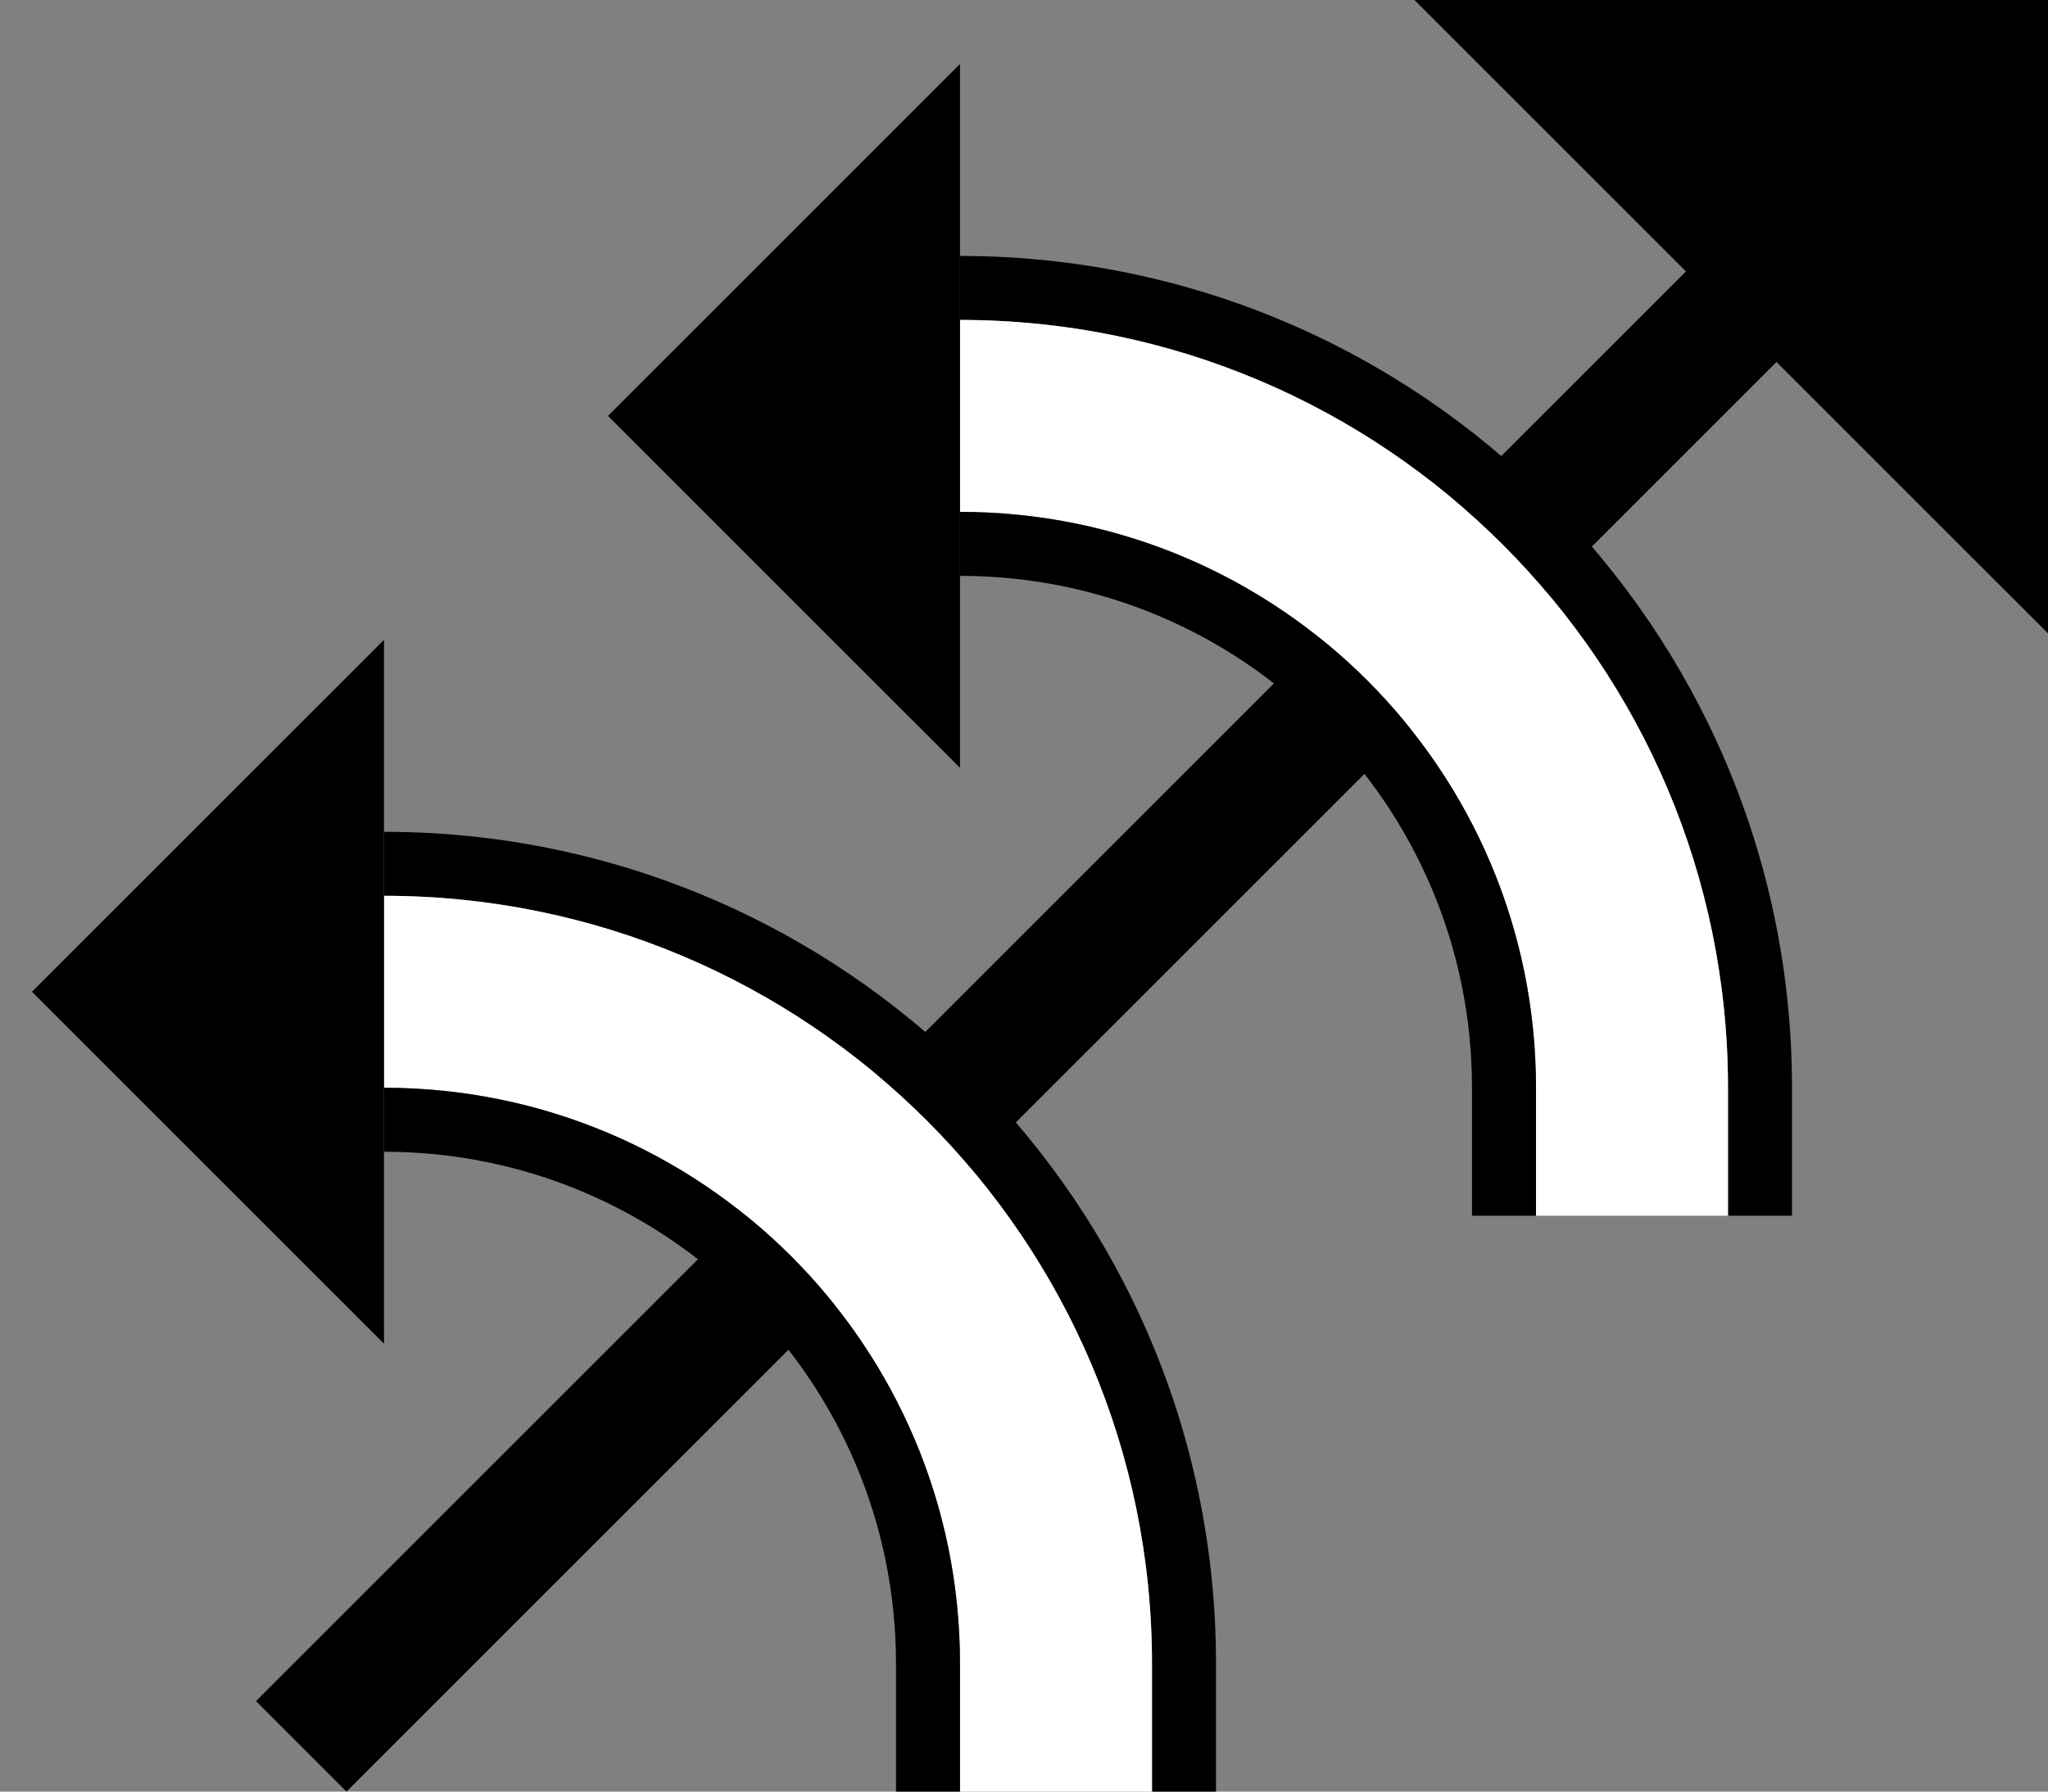 <?xml version="1.0" encoding="UTF-8" standalone="no"?>
<svg
   xmlns:dc="http://purl.org/dc/elements/1.1/"
   xmlns:cc="http://creativecommons.org/ns#"
   xmlns:rdf="http://www.w3.org/1999/02/22-rdf-syntax-ns#"
   xmlns:svg="http://www.w3.org/2000/svg"
   xmlns="http://www.w3.org/2000/svg"
   xmlns:sodipodi="http://sodipodi.sourceforge.net/DTD/sodipodi-0.dtd"
   xmlns:inkscape="http://www.inkscape.org/namespaces/inkscape"
   version="1.0"
   width="32"
   height="28"
   id="svg2"
   inkscape:version="0.47 r22583"
   sodipodi:docname="02-05-017-01-01-12.svg">
  <rect width="100%" height="100%" fill="#808080" stroke="none"/>
  <defs
     id="defs16">
    <inkscape:perspective
       sodipodi:type="inkscape:persp3d"
       inkscape:vp_x="0 : 23 : 1"
       inkscape:vp_y="0 : 1000 : 0"
       inkscape:vp_z="36 : 23 : 1"
       inkscape:persp3d-origin="18 : 15.333333 : 1"
       id="perspective18" />
  </defs>
  <sodipodi:namedview
     pagecolor="#ffffff"
     bordercolor="#666666"
     borderopacity="1"
     objecttolerance="10"
     gridtolerance="10"
     guidetolerance="10"
     inkscape:pageopacity="0"
     inkscape:pageshadow="2"
     inkscape:window-width="964"
     inkscape:window-height="721"
     id="namedview14"
     showgrid="true"
     inkscape:zoom="16.892857"
     inkscape:cx="16"
     inkscape:cy="14"
     inkscape:window-x="365"
     inkscape:window-y="0"
     inkscape:window-maximized="0"
     inkscape:current-layer="svg2"
     showborder="true">
    <inkscape:grid
       type="xygrid"
       id="grid2824"
       empspacing="5"
       visible="true"
       enabled="true"
       snapvisiblegridlinesonly="true" />
  </sodipodi:namedview>
  <path
     style="fill:#000000;fill-opacity:1;stroke:none"
     d="m 28,17 c 0,-7.18 -5.82,-13 -13,-13 l 0,1 c 6.627,0 12,5.373 12,12 l 1e-6,2 1,0 -1e-6,-2 z"
     id="path2910" />
  <path
     style="fill:#000000;fill-opacity:1;stroke:none"
     d="M 26.627,3.958 4,26.586 5.414,28 28.042,5.373 26.627,3.958 z"
     id="path2831" />
  <path
     style="fill:#ffffff;fill-opacity:1;stroke:none"
     d="M 27,17 C 27,10.373 21.627,5 15,5 L 15,8 c 4.971,0 9,4.029 9,9 l 1e-6,2 3,0 -1e-6,-2 z"
     id="path2918" />
  <path
     style="fill:#000000;fill-opacity:1;stroke:none"
     d="M 24,17 C 24,12.029 19.971,8 15,8 L 15,9 c 4.418,0 8,3.582 8,8 l 1e-6,2 1,1e-6 L 24,17 z"
     id="path2923" />
  <path
     style="fill:#000000;fill-opacity:1;stroke:none"
     d="M 15,12 9.5,6.5 15,1 l 0,11 z"
     id="path2964" />
  <path
     style="fill:#000000;fill-opacity:1;stroke:none"
     d="M 32,9.899 22.101,0 32,0 32,9.899 z"
     id="path2966" />
  <path
     id="path3368"
     d="M 19,26 C 19,18.82 13.18,13 6,13 l 0,1 C 12.627,14 18,19.373 18,26 l 0,2 1,0 L 19,26 z"
     style="fill:#000000;fill-opacity:1;stroke:none" />
  <path
     id="path3370"
     d="M 18,26 C 18,19.373 12.627,14 6,14 l 1e-6,3 C 10.971,17 15,21.029 15,26 l 10e-7,2 L 18,28 18,26 z"
     style="fill:#ffffff;fill-opacity:1;stroke:none" />
  <path
     id="path3372"
     d="M 15,25.999 C 15,21.029 10.971,17 6,17 l -1e-6,1 c 4.418,0 8,3.582 8,8 l 0,2 1,1e-6 L 15,25.999 z"
     style="fill:#000000;fill-opacity:1;stroke:none" />
  <path
     id="path3374"
     d="M 6,21 0.5,15.5 6,10 6,21 z"
     style="fill:#000000;fill-opacity:1;stroke:none" />
</svg>
